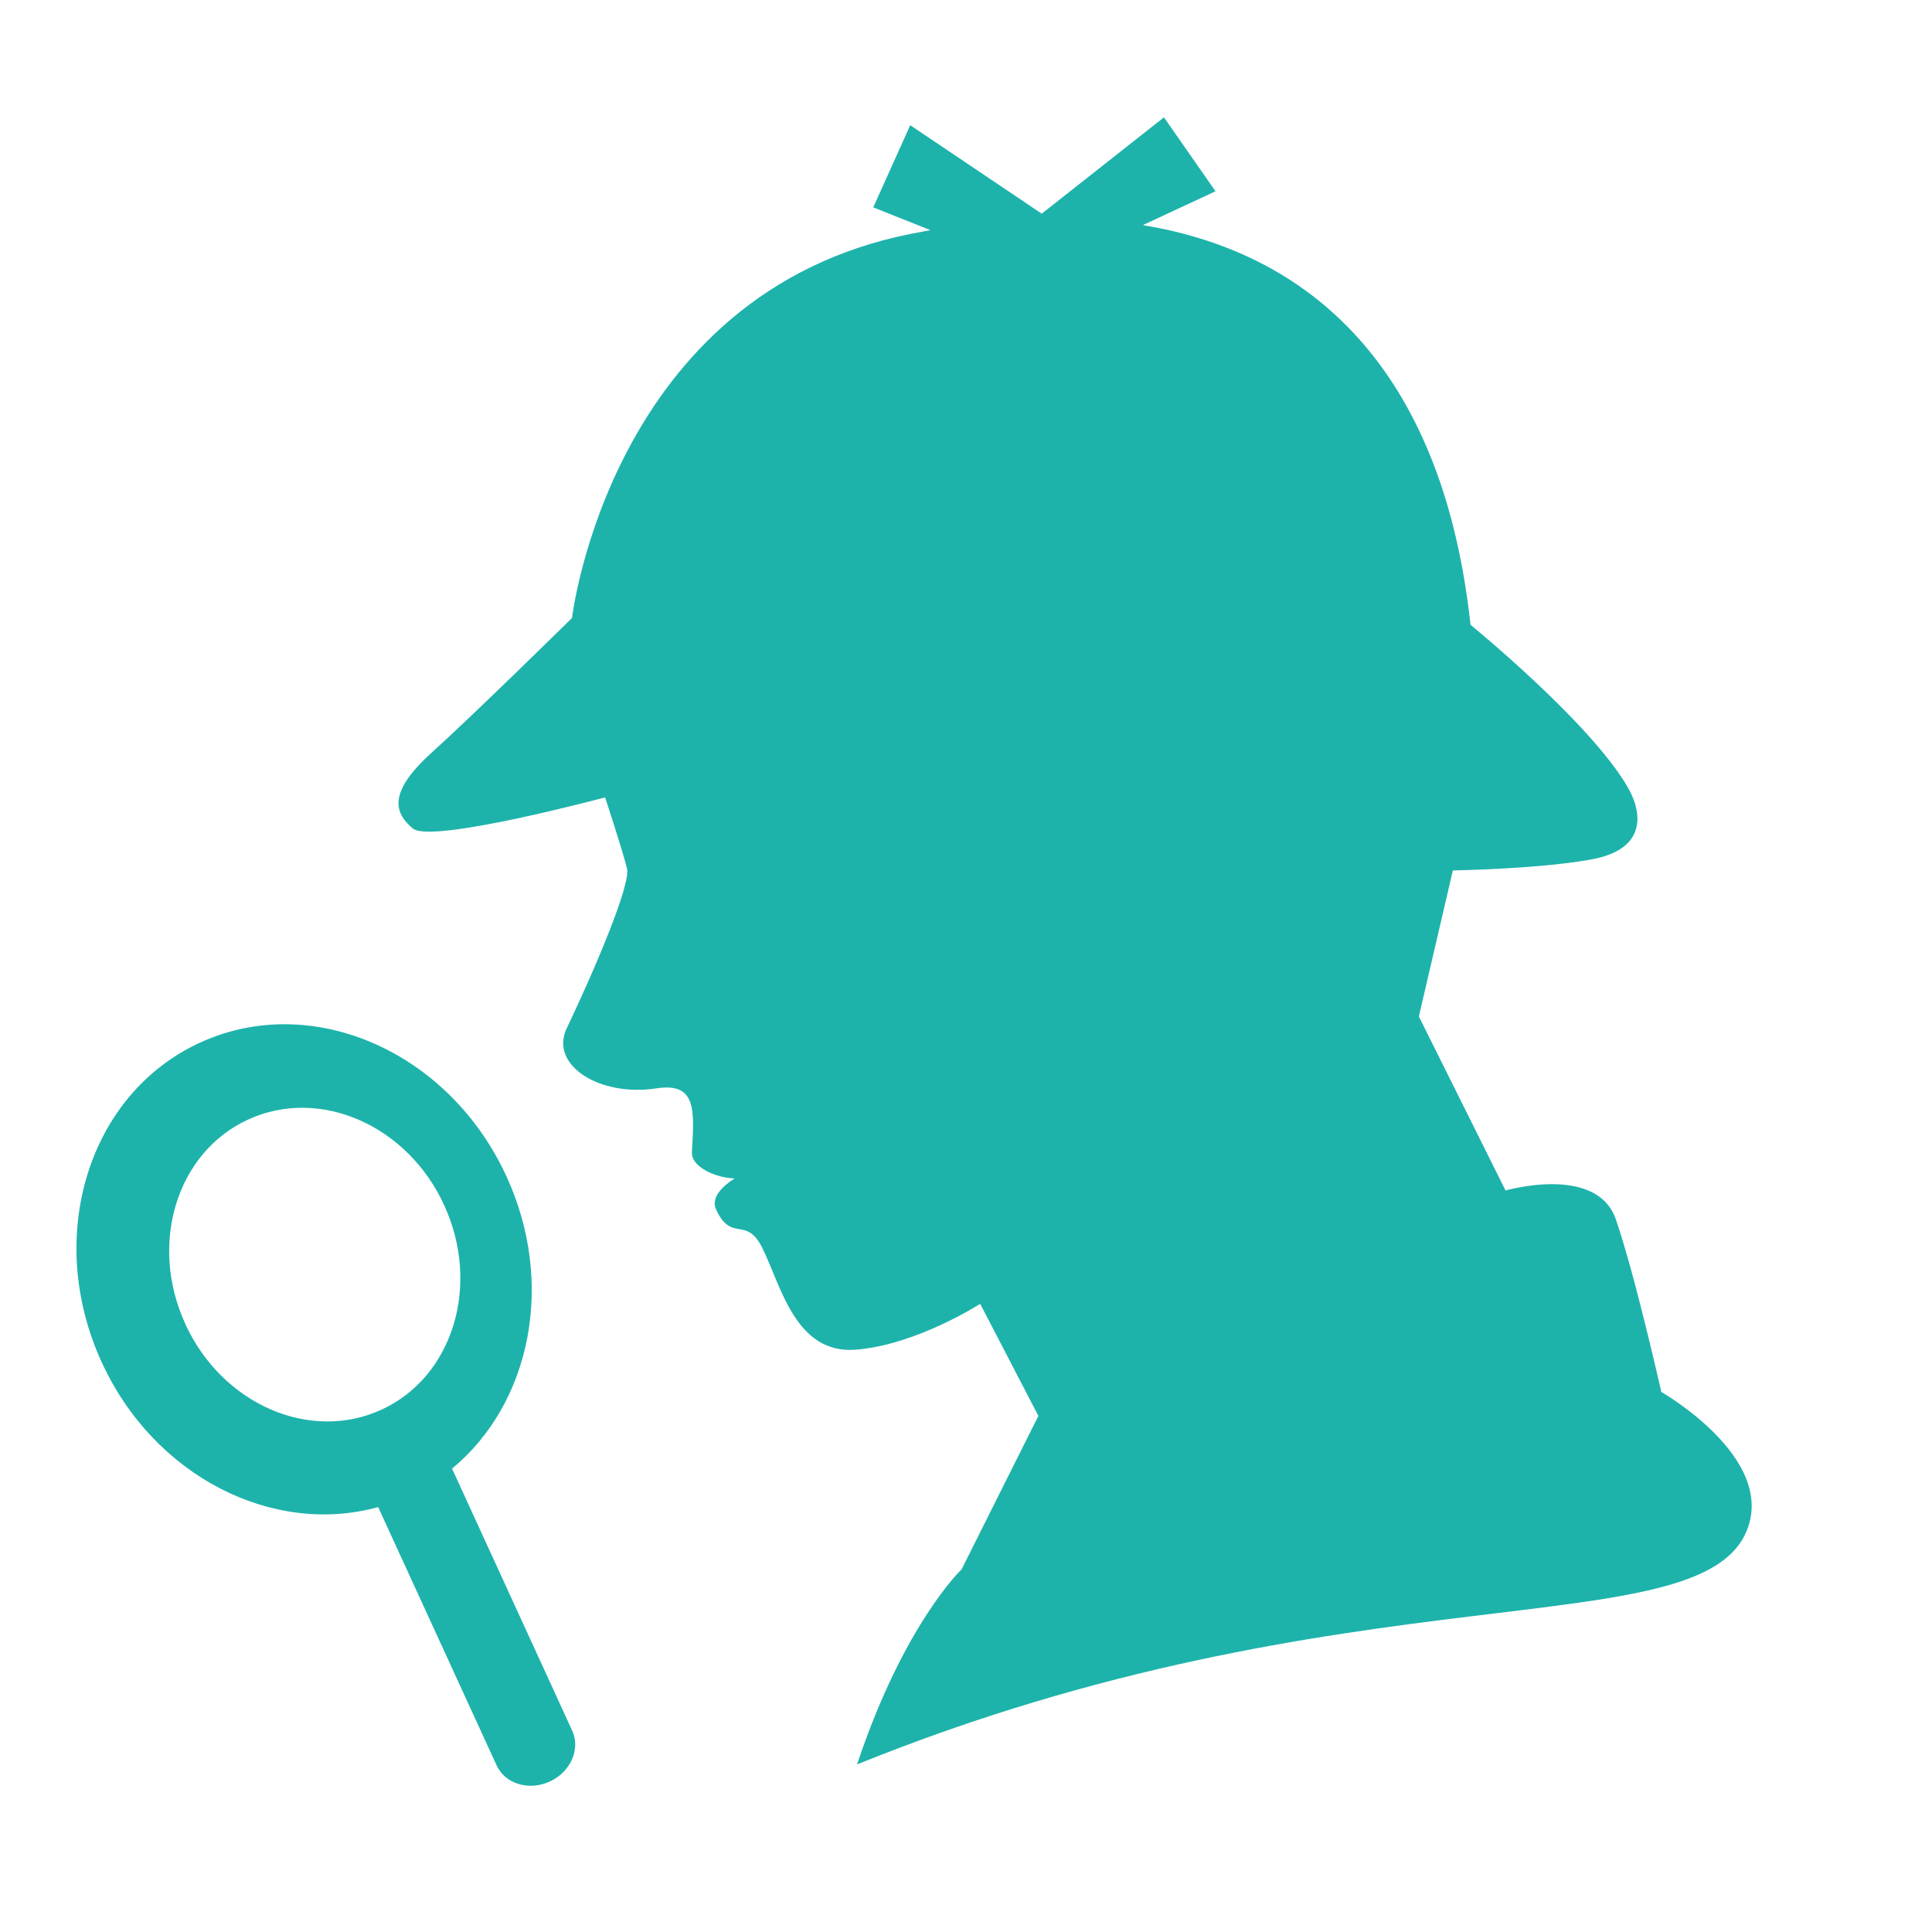 <?xml version="1.0" encoding="UTF-8"?><svg id="_レイヤー_1" xmlns="http://www.w3.org/2000/svg" viewBox="0 0 150 150"><defs><style>.cls-1{fill:#1db3ab;}</style></defs><path class="cls-1" d="m128.98,108.05s-2.05-9.12-3.53-13.39c-1.49-4.28-8.56-2.23-8.56-2.23l-6.73-13.51,2.64-11.34s6.86-.11,10.88-.88c4.02-.77,3.95-3.43,2.68-5.61-2.93-5.04-12.19-12.58-12.19-12.58-2.05-18.94-11.55-28.75-25.44-31.03l5.64-2.63-4-5.74-9.49,7.48-10.21-6.87-2.87,6.38,4.44,1.77c-.49.09-.99.18-1.49.28-23.37,4.63-26.34,29.83-26.34,29.83,0,0-7.43,7.32-10.89,10.45-3.46,3.12-2.89,4.71-1.46,5.9,1.43,1.19,14.92-2.42,14.92-2.42,0,0,1.4,4.26,1.7,5.52.3,1.27-2.52,7.87-4.68,12.41-1.36,2.85,2.54,5.34,6.97,4.66,3.17-.49,2.92,1.79,2.75,4.95-.07,1.18,1.93,2.02,3.32,2.04-.9.56-1.87,1.49-1.45,2.4,1.21,2.63,2.32.47,3.58,2.97,1.46,2.91,2.56,8.29,7.26,7.93,4.7-.36,9.67-3.56,9.67-3.56l4.52,8.7-5.96,11.91s-4.48,4.24-8.12,15.15c38.18-15.46,65.45-9.09,69.09-18.18,2.27-5.66-6.65-10.74-6.65-10.74Z"/><path class="cls-1" d="m35.1,114.02c6.08-5.02,8.05-14.34,4.23-22.67-4.46-9.73-15.12-14.39-23.8-10.4-8.68,3.98-12.1,15.09-7.63,24.82,4.07,8.87,13.29,13.5,21.46,11.24l9.2,20.06c.66,1.43,2.5,1.99,4.12,1.25,1.62-.74,2.4-2.51,1.75-3.94l-9.33-20.35Zm-20.71-11.23c-2.86-6.22-.67-13.33,4.88-15.87,5.55-2.55,12.37.43,15.22,6.66,2.85,6.22.67,13.33-4.88,15.87-5.55,2.55-12.37-.43-15.22-6.65Z"/></svg>